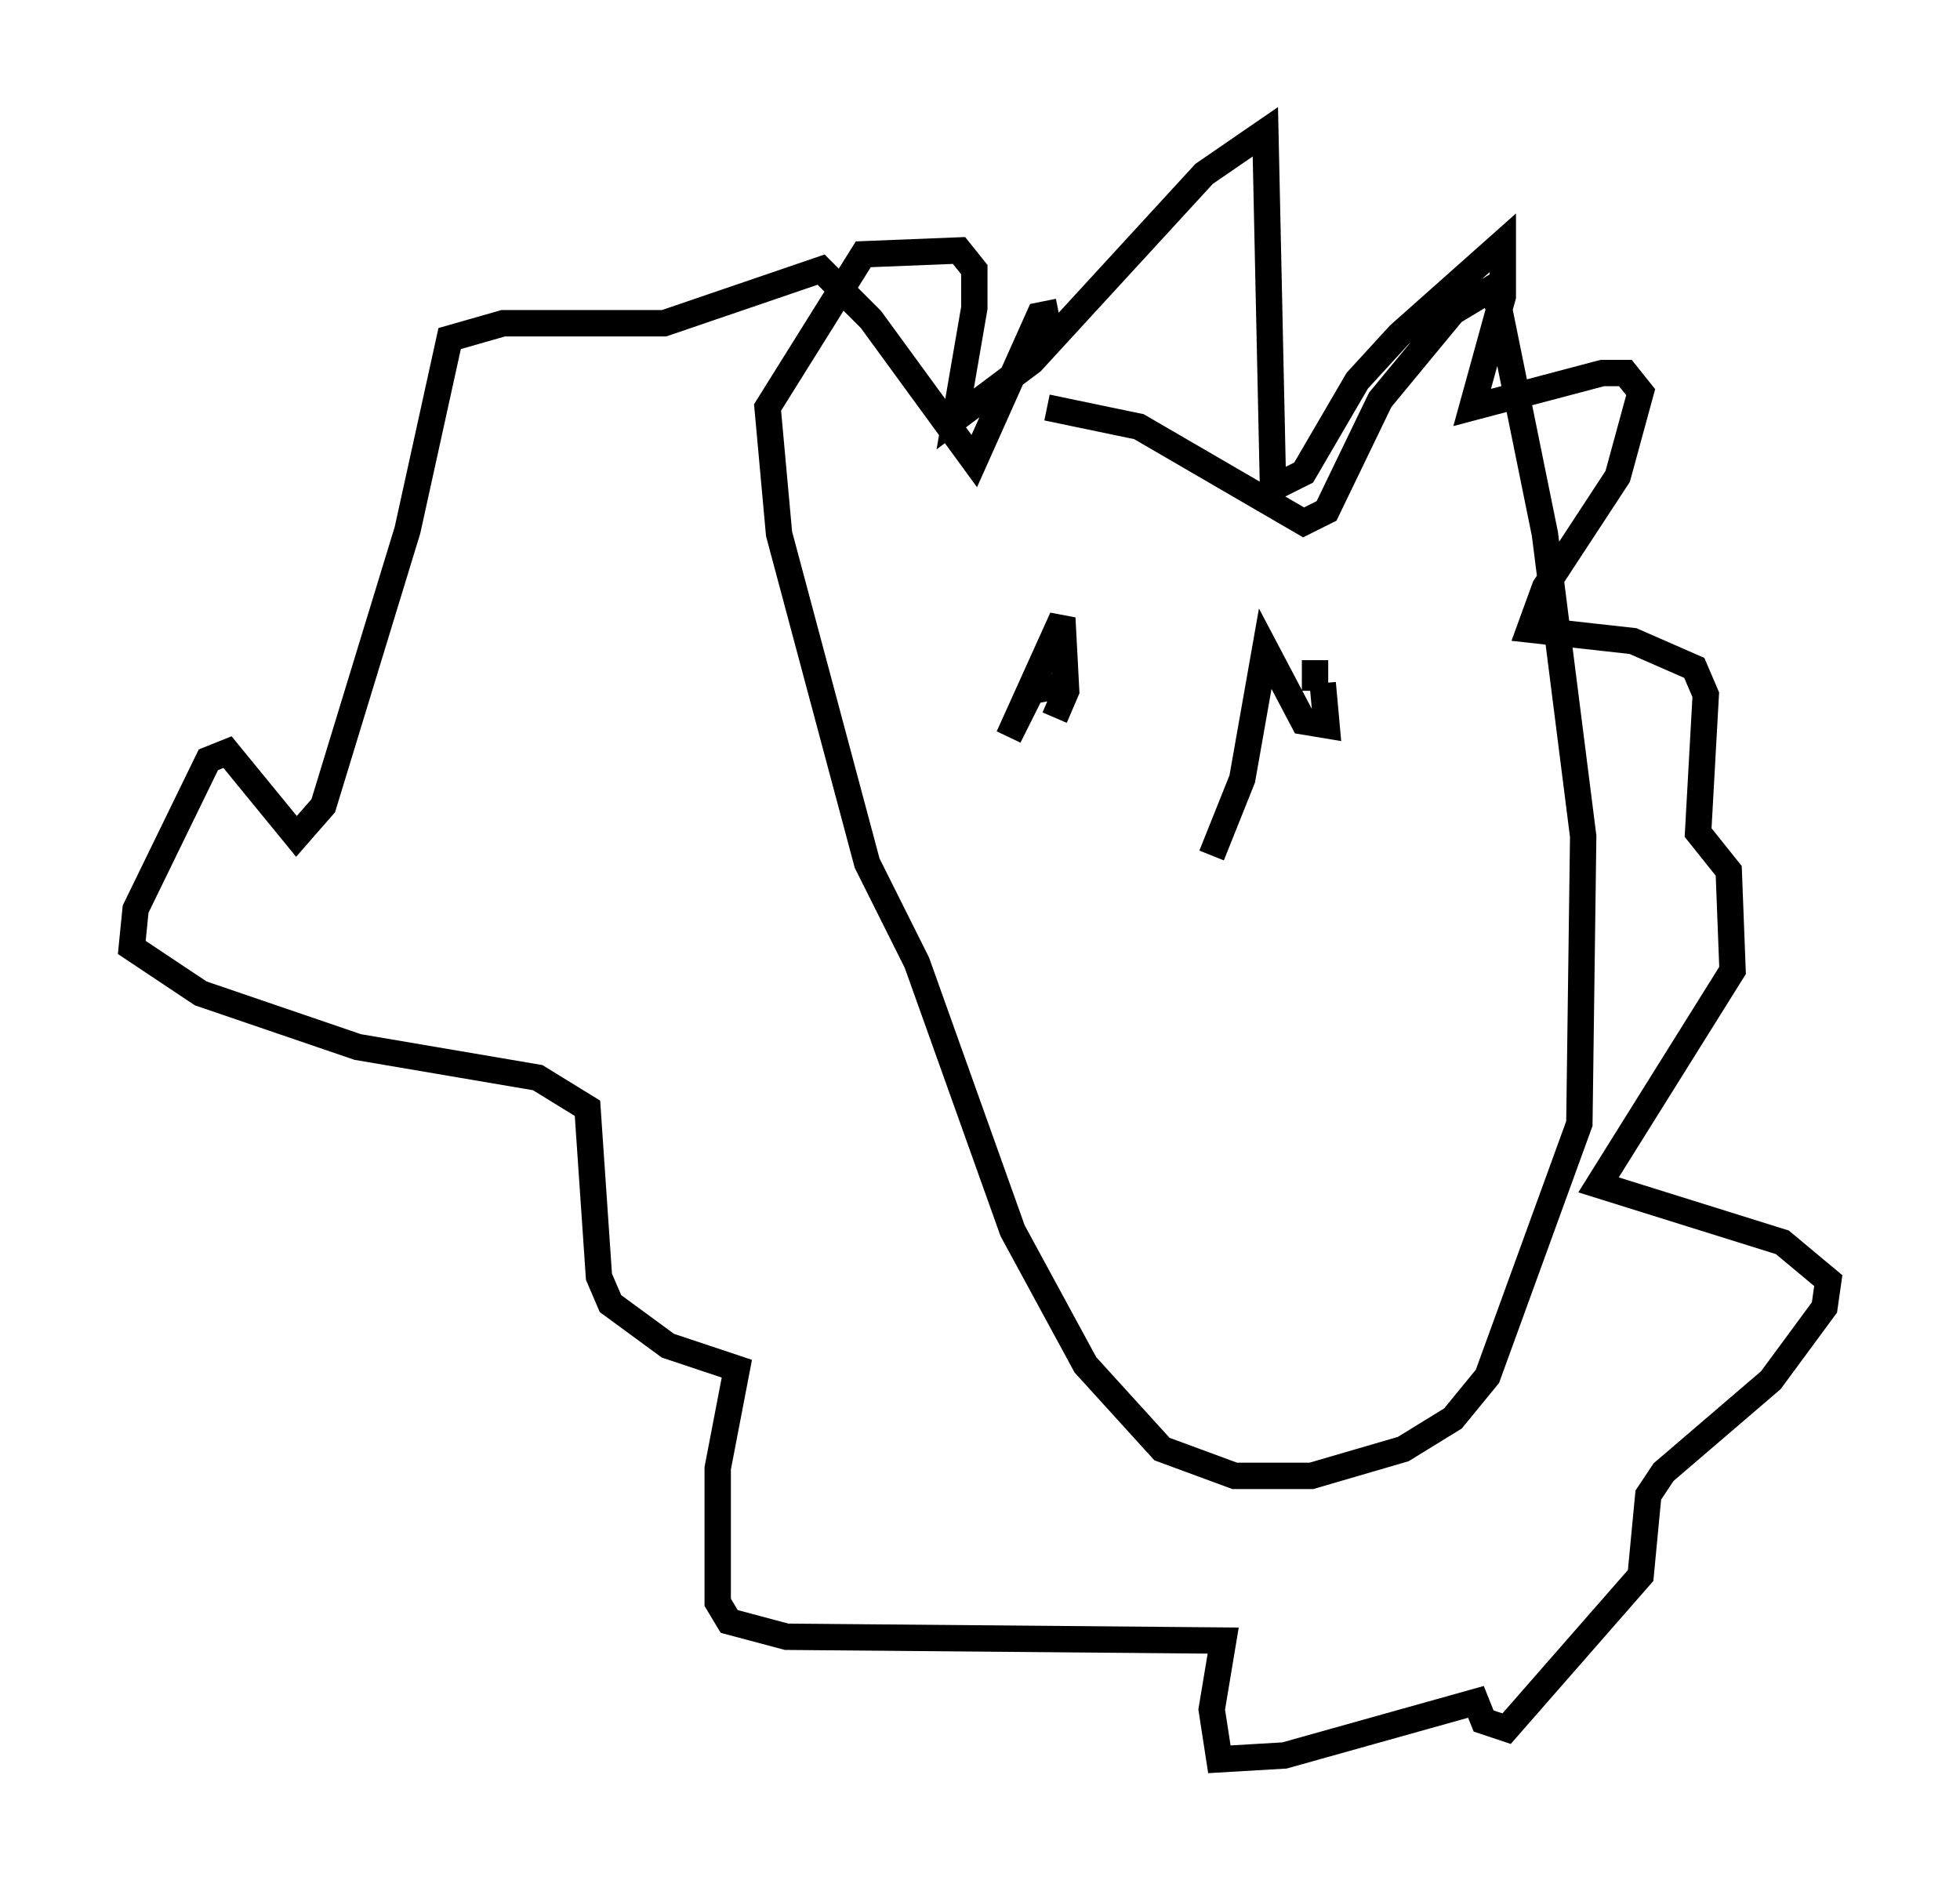<?xml version="1.0" encoding="utf-8" ?>
<svg baseProfile="full" height="71.732" version="1.1" width="74.346" xmlns="http://www.w3.org/2000/svg" xmlns:ev="http://www.w3.org/2001/xml-events" xmlns:xlink="http://www.w3.org/1999/xlink"><defs /><rect fill="white" height="71.732" width="74.346" x="0" y="0" /><path d="M36.084, 15.313 m3.631, 0.145 l3.486, 0.726 6.246, 3.631 l0.872, -0.436 2.034, -4.212 l2.76, -3.341 1.453, -0.872 l0.291, 0.726 1.743, 8.57 l1.453, 11.475 -0.145, 10.894 l-3.486, 9.587 -1.307, 1.598 l-1.888, 1.162 -3.486, 1.017 l-2.905, 0.0 -2.76, -1.017 l-2.905, -3.196 -2.76, -5.084 l-3.631, -10.168 -1.888, -3.777 l-3.341, -12.492 -0.436, -4.793 l3.631, -5.81 3.631, -0.145 l0.581, 0.726 0.0, 1.453 l-0.726, 4.212 2.905, -2.179 l6.536, -7.117 2.324, -1.598 l0.291, 13.508 1.162, -0.581 l2.034, -3.486 1.598, -1.743 l3.922, -3.486 0.0, 2.034 l-1.162, 4.212 4.939, -1.307 l0.872, 0.0 0.581, 0.726 l-0.872, 3.196 -2.76, 4.212 l-0.581, 1.598 3.922, 0.436 l2.324, 1.017 0.436, 1.017 l-0.291, 5.229 1.162, 1.453 l0.145, 3.777 -5.084, 8.134 l6.972, 2.179 1.743, 1.453 l-0.145, 1.017 -2.034, 2.76 l-4.067, 3.486 -0.581, 0.872 l-0.291, 3.05 -5.084, 5.81 l-0.872, -0.291 -0.291, -0.726 l-7.263, 2.034 -2.469, 0.145 l-0.291, -1.888 0.436, -2.615 l-16.559, -0.145 -2.179, -0.581 l-0.436, -0.726 0.0, -5.084 l0.726, -3.777 -2.615, -0.872 l-2.179, -1.598 -0.436, -1.017 l-0.436, -6.391 -1.888, -1.162 l-6.827, -1.162 -5.955, -2.034 l-2.615, -1.743 0.145, -1.453 l2.76, -5.665 0.726, -0.291 l2.615, 3.196 1.017, -1.162 l3.196, -10.458 1.598, -7.263 l2.034, -0.581 6.101, 0.0 l5.955, -2.034 1.888, 1.888 l3.922, 5.374 2.469, -5.52 l0.726, -0.145 m0.581, 14.089 l-1.598, 0.291 -0.872, 1.743 l2.034, -4.503 0.145, 2.76 l-0.436, 1.017 m9.877, -2.179 l0.0, 1.162 m0.291, -0.291 l0.145, 1.598 -0.872, -0.145 l-1.453, -2.76 -0.872, 4.939 l-1.162, 2.905 " fill="none" stroke="black" stroke-width="1" /></svg>